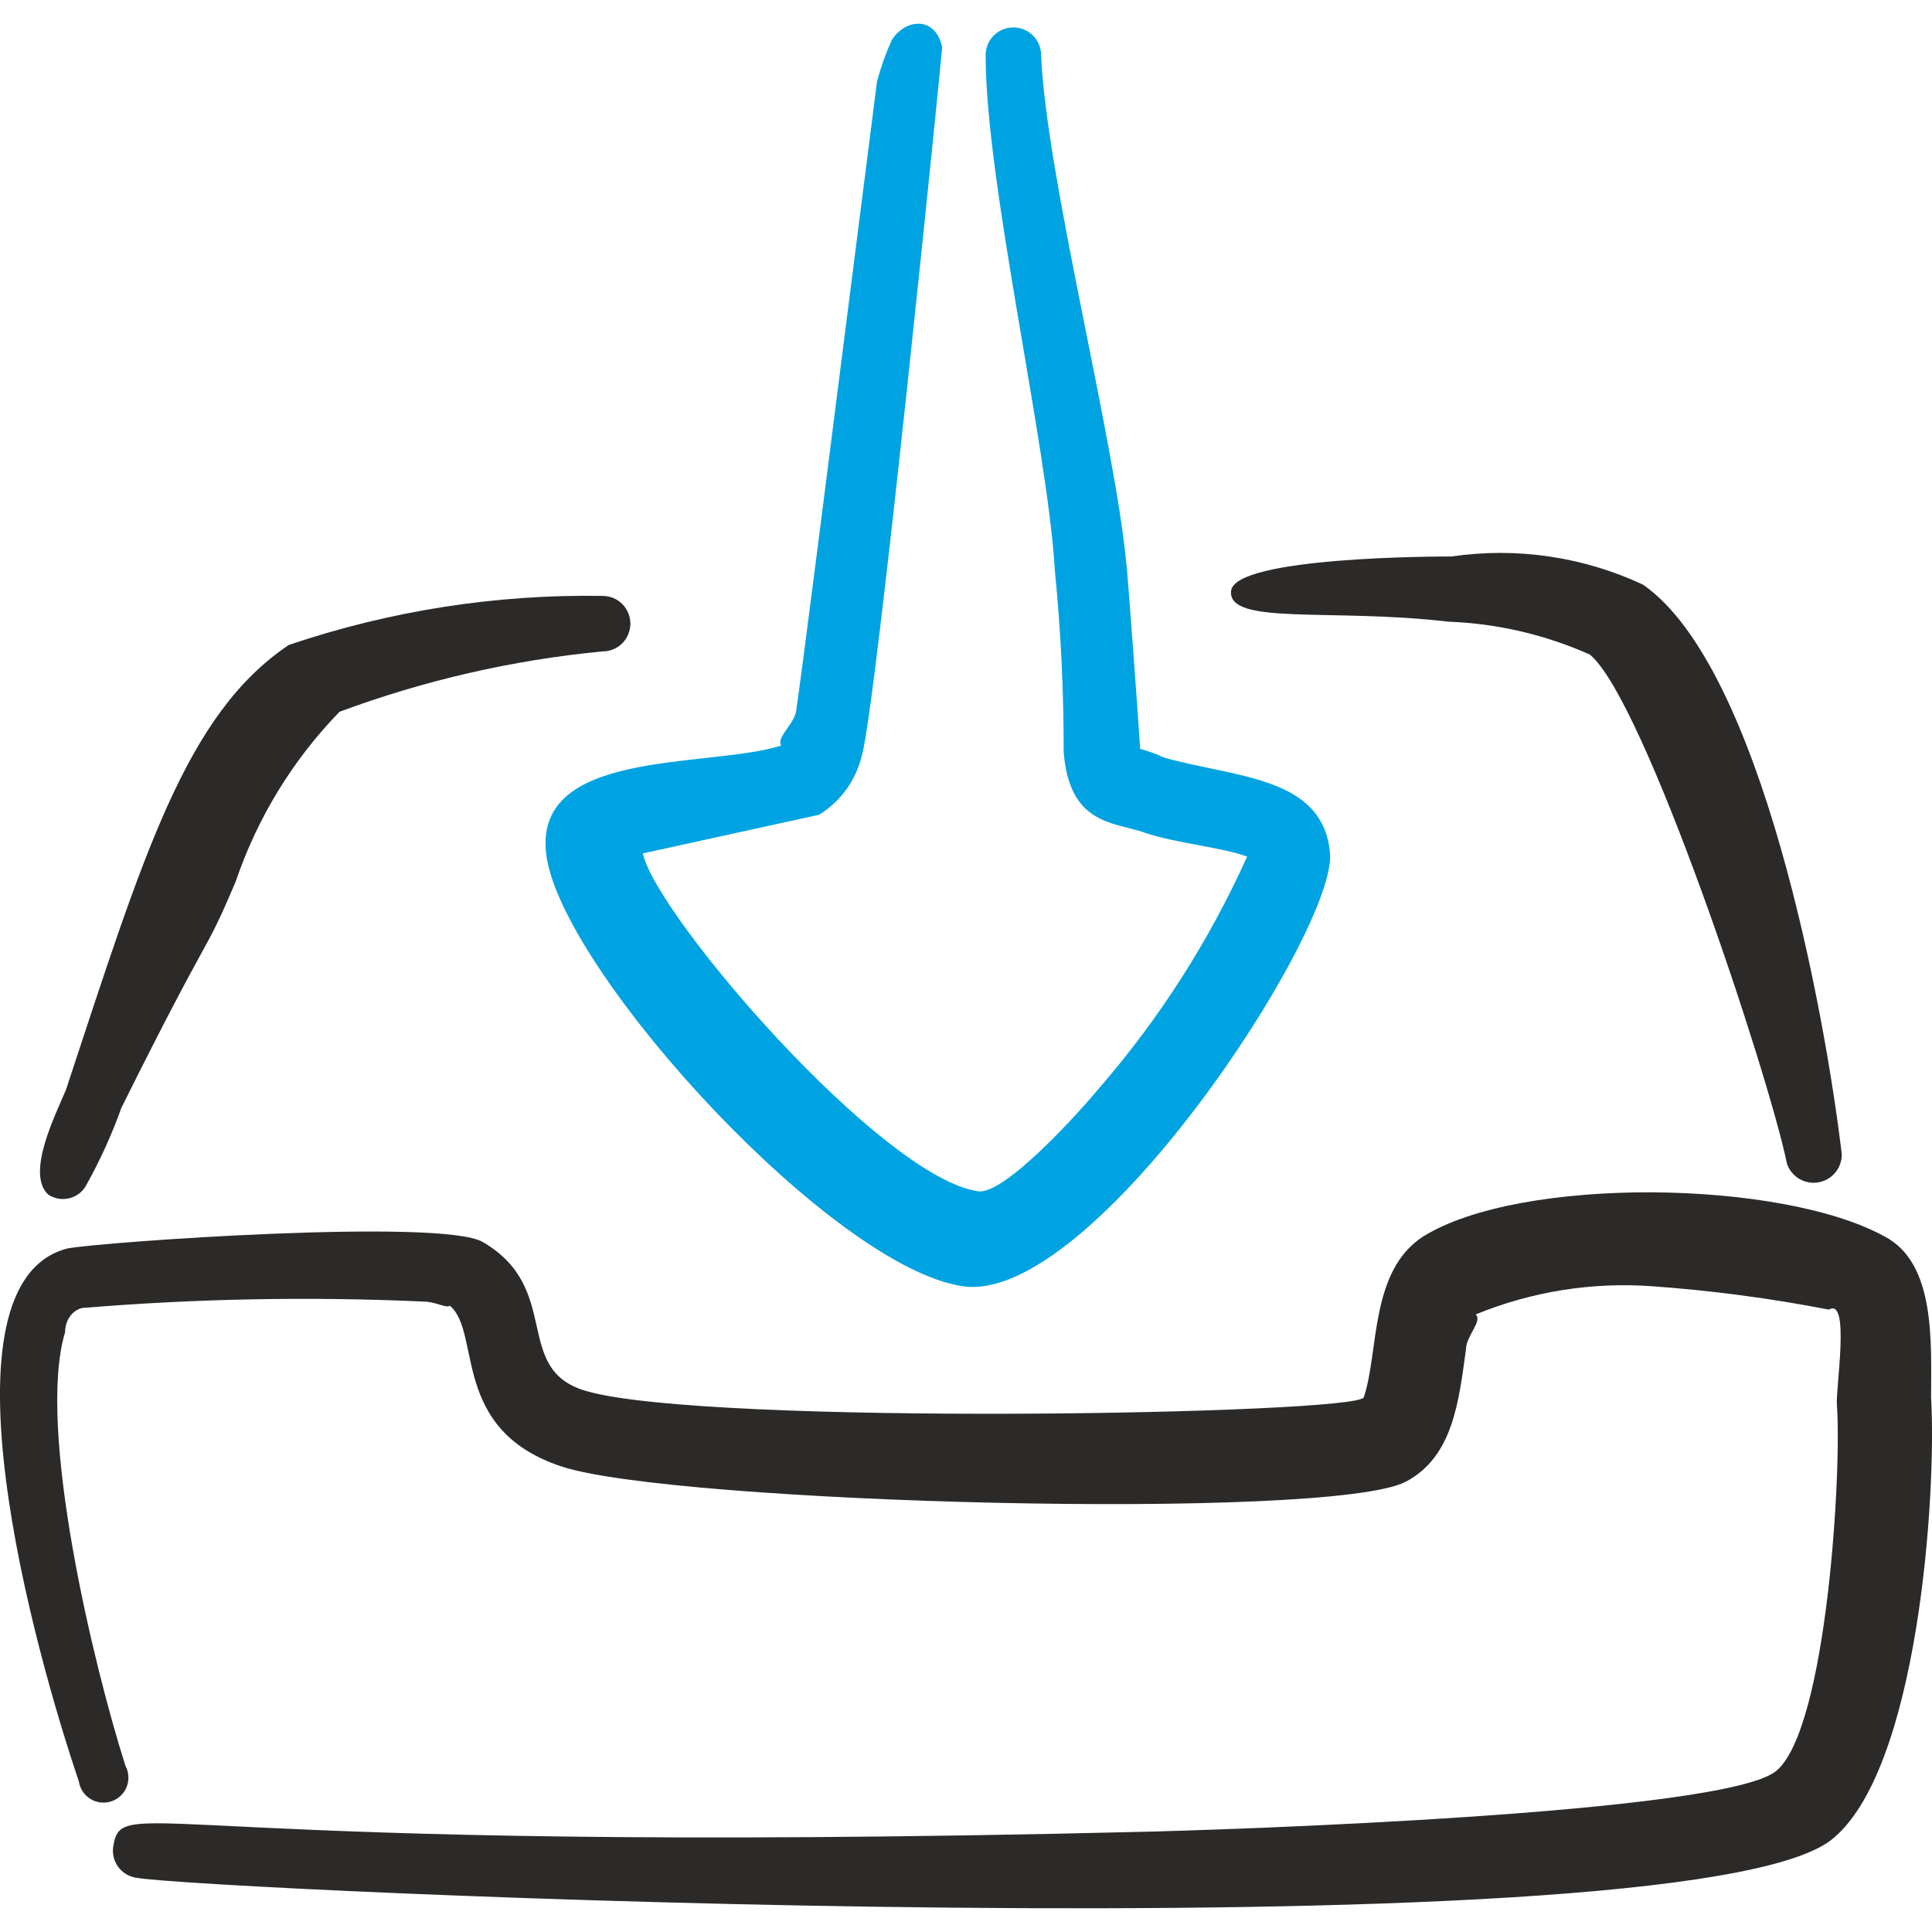 <svg width="36" height="36" viewBox="0 0 36 36" fill="none" xmlns="http://www.w3.org/2000/svg">
<g clip-path="url(#clip0_2573_1819)">
<path fill-rule="evenodd" clip-rule="evenodd" d="M35.983 26.037C35.983 25.018 36.073 23.533 35.113 23.038C33.179 21.974 28.336 21.914 26.522 23.038C25.517 23.683 25.697 25.198 25.412 26.037C25.308 26.352 13.148 26.577 10.914 25.917C9.534 25.512 10.494 24.013 8.995 23.143C8.23 22.694 1.888 23.143 1.258 23.263C-1.261 23.908 0.643 30.76 1.468 33.189C1.478 33.256 1.502 33.321 1.539 33.378C1.576 33.435 1.625 33.483 1.683 33.519C1.74 33.555 1.805 33.578 1.873 33.586C1.94 33.594 2.008 33.587 2.073 33.566C2.138 33.545 2.197 33.51 2.246 33.463C2.296 33.417 2.335 33.36 2.36 33.297C2.385 33.234 2.396 33.166 2.392 33.098C2.389 33.03 2.37 32.964 2.338 32.904C1.753 31.075 0.673 26.607 1.213 24.823C1.213 24.598 1.348 24.418 1.528 24.373C3.647 24.197 5.776 24.157 7.9 24.253C8.11 24.253 8.335 24.388 8.38 24.328C8.98 24.823 8.38 26.637 10.464 27.326C12.548 28.016 24.768 28.346 26.192 27.611C27.077 27.147 27.182 26.112 27.317 25.138C27.317 24.898 27.631 24.613 27.497 24.493C28.541 24.064 29.67 23.885 30.795 23.968C31.897 24.047 32.994 24.192 34.079 24.403C34.483 24.163 34.199 25.902 34.228 26.187C34.319 27.372 34.049 32.184 33.104 32.994C32.159 33.804 22.609 34.103 21.289 34.133C2.832 34.583 2.293 33.384 2.113 34.388C2.1 34.455 2.101 34.524 2.115 34.591C2.129 34.658 2.157 34.721 2.196 34.777C2.235 34.833 2.285 34.881 2.343 34.917C2.401 34.953 2.465 34.977 2.533 34.988C3.672 35.213 31.305 36.487 34.124 34.283C35.743 33.009 36.088 27.851 35.983 26.037Z" fill="#2B2A29"/>
<path fill-rule="evenodd" clip-rule="evenodd" d="M10.194 16.022C10.599 18.241 15.532 23.623 17.946 23.968C20.36 24.313 24.903 17.341 24.783 15.902C24.663 14.462 23.014 14.492 21.694 14.117C21.549 14.051 21.398 13.996 21.244 13.953C21.244 13.833 20.989 10.369 20.989 10.519C20.779 8.225 19.49 3.262 19.4 1.028C19.4 0.891 19.346 0.759 19.248 0.662C19.152 0.565 19.02 0.511 18.883 0.511C18.745 0.511 18.614 0.565 18.517 0.662C18.42 0.759 18.366 0.891 18.366 1.028C18.366 3.412 19.52 8.3 19.655 10.624C19.767 11.75 19.822 12.881 19.82 14.012C19.925 15.377 20.764 15.317 21.319 15.512C21.874 15.707 22.819 15.797 23.238 15.962C22.531 17.534 21.596 18.994 20.465 20.295C20.105 20.73 18.725 22.259 18.231 22.199C16.431 21.944 12.233 17.071 11.978 15.902L15.262 15.182C15.661 14.937 15.947 14.543 16.056 14.088C16.311 13.323 17.556 0.983 17.556 0.878C17.421 0.264 16.836 0.369 16.611 0.758C16.501 1.005 16.41 1.261 16.341 1.523C15.322 9.529 14.932 12.618 14.842 13.188C14.842 13.473 14.452 13.728 14.557 13.893C13.178 14.327 9.819 13.922 10.194 16.022Z" fill="#00A3E2"/>
<path fill-rule="evenodd" clip-rule="evenodd" d="M0.898 22.259C0.957 22.298 1.024 22.324 1.093 22.336C1.163 22.347 1.234 22.343 1.302 22.325C1.371 22.306 1.434 22.274 1.489 22.229C1.543 22.184 1.587 22.127 1.618 22.064C1.872 21.608 2.087 21.131 2.263 20.64C4.017 17.116 3.762 17.911 4.392 16.426C4.794 15.241 5.454 14.161 6.326 13.263C7.904 12.677 9.553 12.298 11.229 12.138C11.366 12.138 11.498 12.084 11.595 11.987C11.691 11.89 11.746 11.758 11.746 11.621C11.746 11.484 11.691 11.352 11.595 11.255C11.498 11.158 11.366 11.104 11.229 11.104C9.242 11.071 7.264 11.38 5.381 12.018C3.462 13.308 2.683 15.902 1.228 20.31C1.033 20.774 0.479 21.869 0.898 22.259Z" fill="#2B2A29"/>
<path fill-rule="evenodd" clip-rule="evenodd" d="M26.987 11.584C27.898 11.618 28.794 11.826 29.626 12.198C30.645 13.038 32.954 20.01 33.299 21.689C33.34 21.806 33.422 21.905 33.529 21.968C33.637 22.03 33.763 22.053 33.885 22.031C34.007 22.009 34.118 21.945 34.197 21.85C34.277 21.754 34.32 21.633 34.319 21.509C34.004 18.855 32.819 12.423 30.615 10.894C29.503 10.374 28.262 10.191 27.047 10.369C26.837 10.369 22.999 10.369 22.939 11.014C22.879 11.659 24.813 11.329 26.987 11.584Z" fill="#2B2A29"/>
</g>
<defs>
<clipPath id="clip0_2573_1819">
<rect width="36" height="36" fill="white"/>
</clipPath>
</defs>
</svg>
